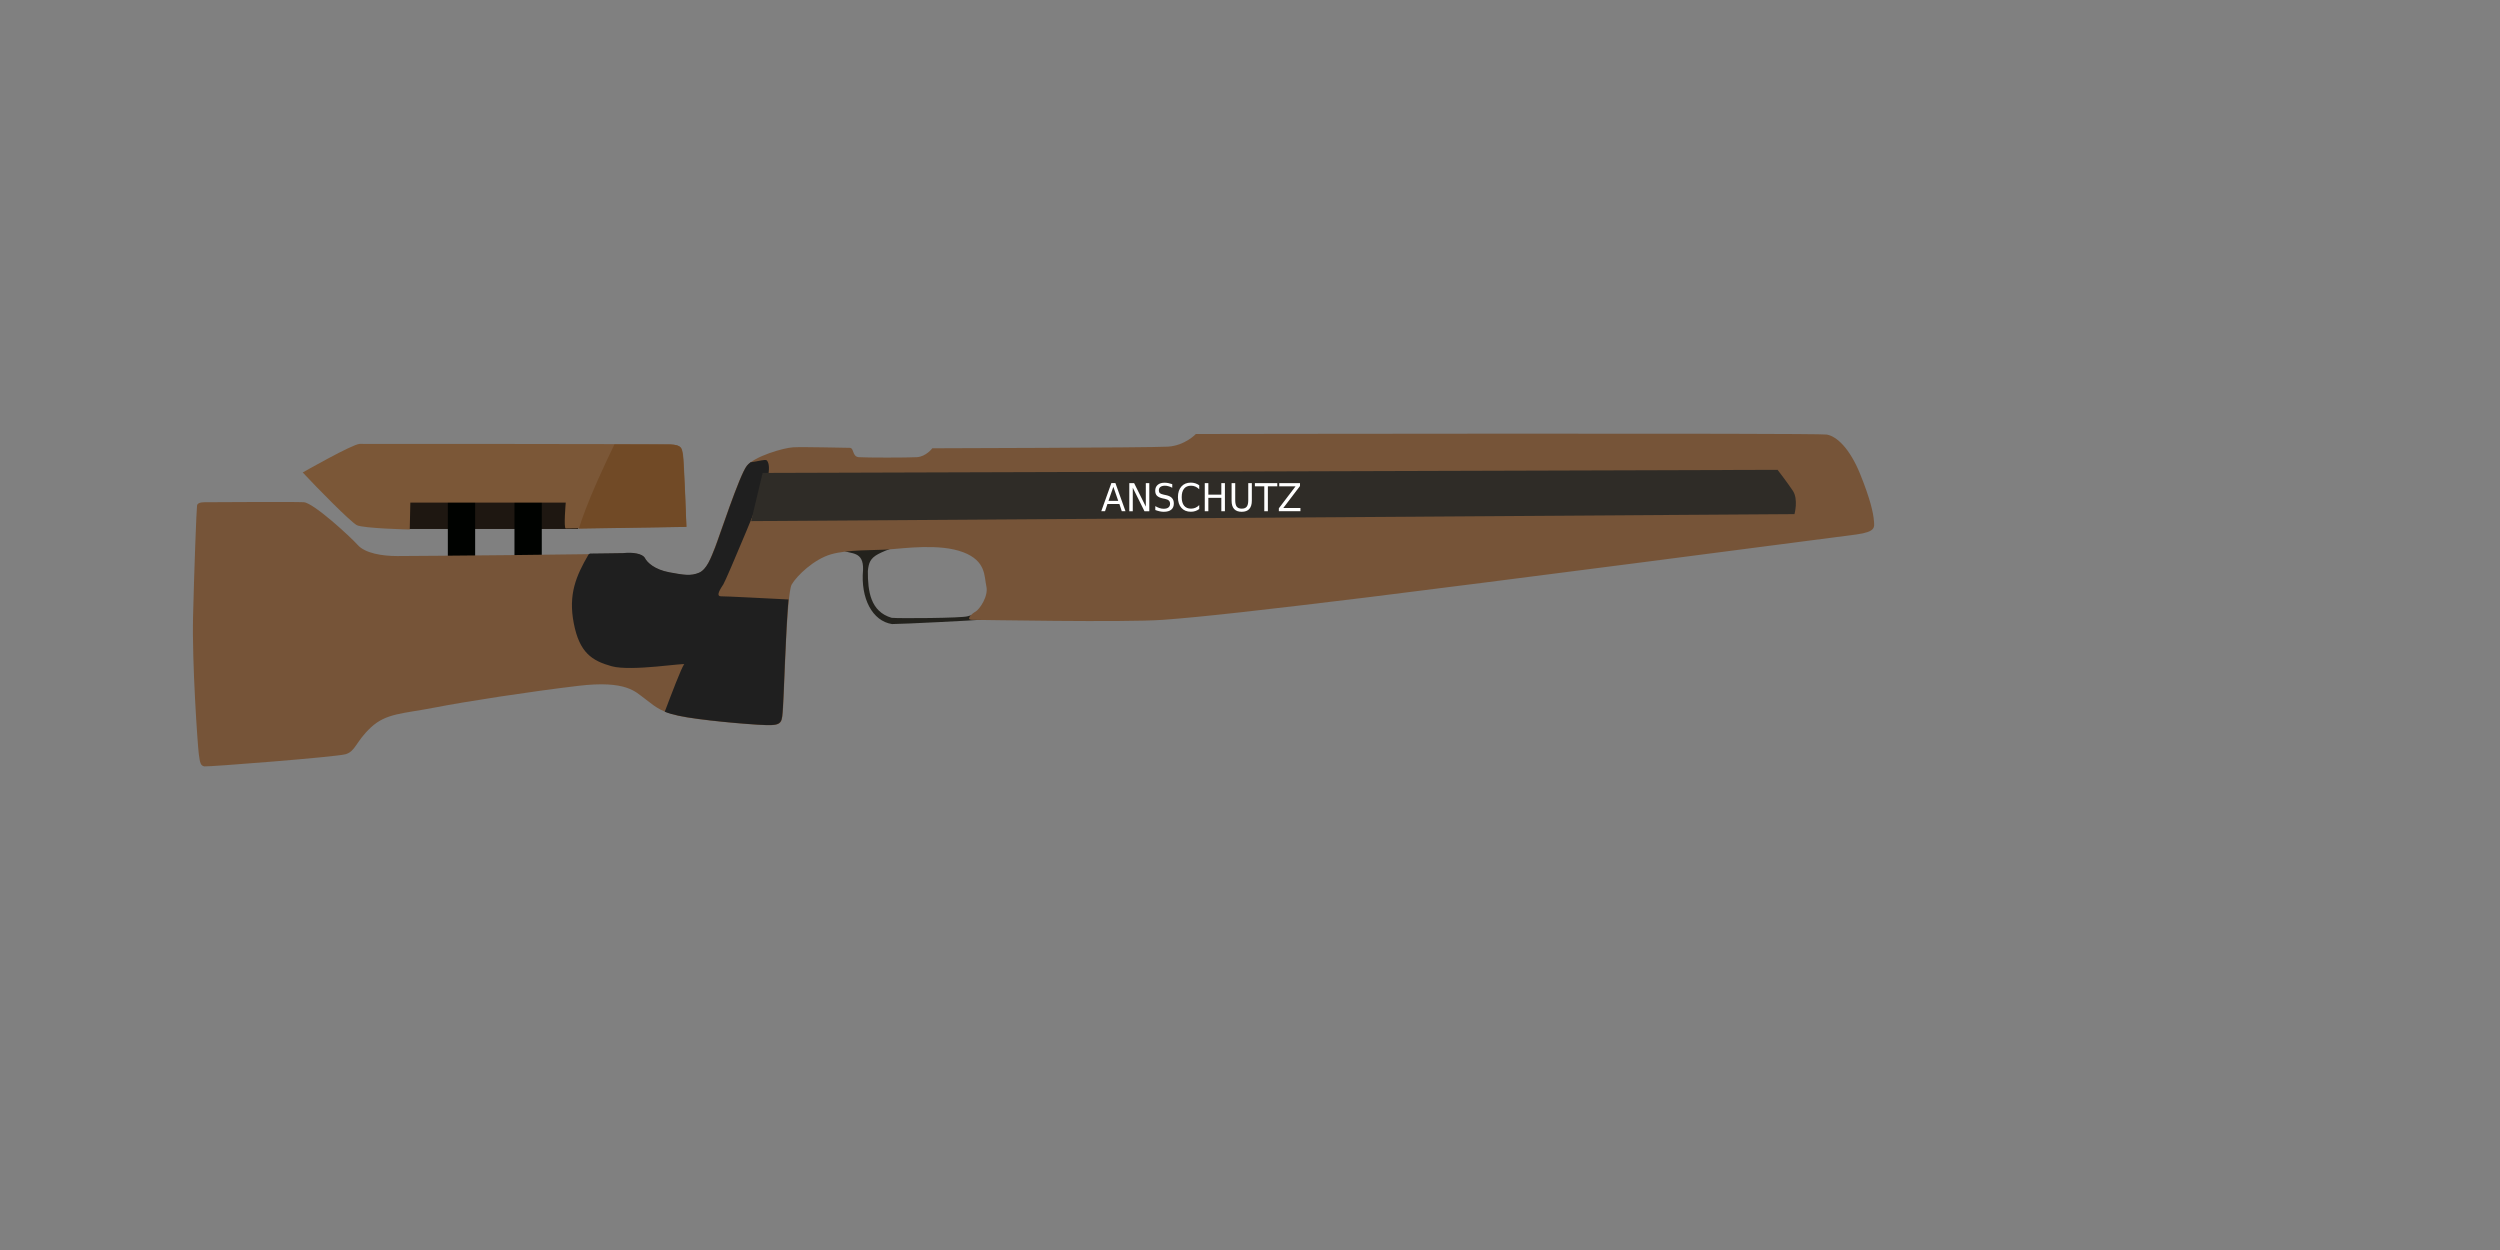 <?xml version="1.0" encoding="UTF-8" standalone="no"?>
<!-- Creator: CorelDRAW -->

<svg
   xmlns:dc="http://purl.org/dc/elements/1.1/"
   xmlns:cc="http://creativecommons.org/ns#"
   xmlns:rdf="http://www.w3.org/1999/02/22-rdf-syntax-ns#"
   xmlns:svg="http://www.w3.org/2000/svg"
   xmlns="http://www.w3.org/2000/svg"
   xmlns:sodipodi="http://sodipodi.sourceforge.net/DTD/sodipodi-0.dtd"
   xmlns:inkscape="http://www.inkscape.org/namespaces/inkscape"
   xml:space="preserve"
   width="50.8mm"
   height="25.4mm"
   style="shape-rendering:geometricPrecision; text-rendering:geometricPrecision; image-rendering:optimizeQuality; fill-rule:evenodd; clip-rule:evenodd"
   viewBox="0 0 50.8 25.4"
   id="svg4458"
   version="1.1"
   inkscape:version="0.48.4 r9939"
   sodipodi:docname="anschutz1903.svg"><rect x="0" y="0" width="50.8" height="25.4" fill="#808080" stroke="none"/><sodipodi:namedview
     pagecolor="#ffffff"
     bordercolor="#666666"
     borderopacity="1"
     objecttolerance="10"
     gridtolerance="10"
     guidetolerance="10"
     inkscape:pageopacity="0"
     inkscape:pageshadow="2"
     inkscape:window-width="1920"
     inkscape:window-height="1056"
     id="namedview4480"
     showgrid="false"
     inkscape:zoom="18.35335"
     inkscape:cx="86.526541"
     inkscape:cy="38.98433"
     inkscape:window-x="0"
     inkscape:window-y="24"
     inkscape:window-maximized="1"
     inkscape:current-layer="svg4458" /><defs
     id="defs4460"><style
       type="text/css"
       id="style4462">
    .fil4 {fill:#1F1A17}
    .fil0 {fill:#605D5C}
    .fil1 {fill:#E77817}
    .fil3 {fill:#6D473F}
    .fil2 {fill:#7C6053}
   </style></defs><path
     style="fill:#23221d;fill-opacity:1;stroke:none"
     d="m 17.136,11.186 c 0.139,0.079 0.417,0 0.401,0.395 -0.052,0.579 0.19,1.039 0.589,1.1 0.213,0 1.701,-0.075 1.849,-0.091 0.147,-0.016 0.327,-0.083 0.327,-0.083 0,0 -0.262,-0.039 -0.311,-0.024 -0.049,0.016 -0.221,0 -0.327,0.039 -0.106,0.039 -1.415,0.047 -1.546,0.032 -0.432,-0.127 -0.485,-0.543 -0.483,-0.95 0.016,-0.166 0.049,-0.26 0.213,-0.347 0.164,-0.087 0.499,-0.197 0.499,-0.197 l -0.957,-0.071 z"
     id="path14805"
     inkscape:connector-curvature="0"
     sodipodi:nodetypes="cccsccsccsccc" /><rect
     style="fill:#1e1711;fill-opacity:1;stroke:none"
     id="rect14841"
     width="3.609"
     height="0.826"
     x="8.14"
     y="9.923" /><rect
     style="fill:#000200;fill-opacity:1;stroke:none"
     id="rect14843"
     width="0.555"
     height="1.395"
     x="9.1"
     y="10.113" /><rect
     style="fill:#000200;fill-opacity:1;fill-rule:evenodd;stroke:none"
     id="rect14843-4"
     width="0.555"
     height="1.395"
     x="10.454"
     y="10.13" /><path
     style="fill:#7b5737;fill-opacity:1;stroke:none"
     d="m 6.151,9.6 c 0.301,0.324 0.972,1.004 1.099,1.071 0.127,0.067 1.076,0.089 1.076,0.089 l 0.012,-0.547 3.158,0 c 0,0 -0.046,0.525 0,0.525 0.046,0 2.452,-0.033 2.452,-0.033 0,0 -0.046,-1.35 -0.069,-1.473 -0.023,-0.123 -0.023,-0.19 -0.254,-0.201 -0.231,-0.011 -6.177,-0.011 -6.316,-0.011 -0.139,0 -1.157,0.58 -1.157,0.58 z"
     id="path14839"
     inkscape:connector-curvature="0" /><path
     style="fill:#714a26;fill-opacity:1;stroke:none"
     d="m 12.485,9.031 c -0.102,0.212 -0.206,0.429 -0.338,0.724 -0.203,0.456 -0.32,0.779 -0.385,0.987 0.444,-0.006 2.186,-0.036 2.186,-0.036 0,0 -0.052,-1.353 -0.075,-1.476 -0.023,-0.123 -0.022,-0.188 -0.253,-0.199 -0.041,-0.002 -0.797,0.001 -1.135,0 z"
     id="path14863"
     inkscape:connector-curvature="0" /><path
     style="fill:#765438;fill-opacity:1;stroke:none"
     d="m 18.944,9.109 c 0,0 4.442,-0.011 4.789,-0.033 0.347,-0.022 0.567,-0.257 0.567,-0.257 0,0 12.609,-0.022 12.817,0.011 0.208,0.033 0.474,0.29 0.682,0.804 0.208,0.513 0.266,0.792 0.278,0.937 0.012,0.145 0.046,0.234 -0.359,0.29 -0.405,0.056 -7.912,1.03 -9.925,1.276 -2.013,0.246 -3.378,0.402 -4.164,0.458 -0.787,0.056 -3.736,0 -3.875,0 -0.139,0 -0.012,-0.123 0.069,-0.167 0.081,-0.045 0.266,-0.312 0.22,-0.513 -0.046,-0.201 0,-0.516 -0.474,-0.695 -0.474,-0.179 -1.191,-0.078 -1.504,-0.056 -0.312,0.022 -0.833,0 -1.18,0.1 -0.347,0.1 -0.694,0.435 -0.798,0.614 -0.104,0.179 -0.15,2.198 -0.174,2.5 -0.023,0.301 0,0.368 -0.347,0.357 -0.347,-0.011 -1.377,-0.1 -1.781,-0.19 -0.405,-0.089 -0.521,-0.234 -0.694,-0.357 -0.174,-0.123 -0.356,-0.37 -1.346,-0.251 -0.99,0.118 -2.274,0.316 -2.92,0.442 -0.646,0.126 -0.974,0.111 -1.287,0.401 -0.312,0.29 -0.312,0.491 -0.521,0.547 -0.208,0.056 -2.781,0.257 -2.862,0.246 -0.081,-0.011 -0.093,-0.078 -0.116,-0.257 -0.023,-0.179 -0.139,-1.841 -0.116,-2.79 0.023,-0.949 0.069,-2.176 0.081,-2.254 0.012,-0.078 0.162,-0.067 0.22,-0.067 0.058,0 1.752,-0.011 1.948,0 0.197,0.011 0.949,0.703 1.099,0.871 0.15,0.167 0.497,0.223 0.798,0.223 0.301,0 4.396,-0.033 4.592,-0.056 0.197,-0.022 0.393,0.011 0.44,0.1 0.046,0.089 0.197,0.234 0.497,0.29 0.301,0.056 0.44,0.078 0.602,0.011 0.162,-0.067 0.243,-0.312 0.324,-0.513 0.081,-0.201 0.497,-1.473 0.648,-1.663 0.15,-0.19 0.74,-0.368 0.949,-0.379 0.208,-0.011 1.053,0.011 1.145,0.011 0.093,0 0.046,0.179 0.185,0.19 0.139,0.011 0.995,0.011 1.18,0 0.185,-0.011 0.312,-0.179 0.312,-0.179 z"
     id="path14293"
     inkscape:connector-curvature="0"
     sodipodi:nodetypes="cscssccsssccscsscsssssssccssssssccsscssssscc" /><path
     style="fill:#1f1f1f;fill-opacity:1;stroke:none"
     d="m 15.524,9.348 c -0.066,0.007 -0.177,0.035 -0.272,0.045 -0.031,0.023 -0.056,0.049 -0.075,0.072 -0.15,0.19 -0.566,1.465 -0.647,1.666 -0.081,0.201 -0.166,0.44 -0.328,0.507 -0.162,0.067 -0.3,0.047 -0.6,-0.009 -0.301,-0.056 -0.451,-0.2 -0.497,-0.29 -0.046,-0.089 -0.244,-0.122 -0.441,-0.1 -0.029,0.003 -0.498,0.005 -0.676,0.009 l -0.028,0.018 c -0.254,0.435 -0.416,0.812 -0.3,1.403 0.116,0.592 0.365,0.757 0.769,0.869 0.405,0.112 1.531,-0.081 1.473,-0.036 -0.045,0.035 -0.274,0.644 -0.394,0.96 0.075,0.032 0.17,0.057 0.281,0.081 0.405,0.089 1.426,0.179 1.773,0.19 0.347,0.011 0.324,-0.061 0.347,-0.362 0.018,-0.228 0.053,-1.503 0.113,-2.191 -0.011,-7.75e-4 -0.016,6.12e-4 -0.028,0 -0.428,-0.022 -1.226,-0.063 -1.342,-0.063 -0.116,0 -0.011,-0.155 0.047,-0.244 0.058,-0.089 0.875,-2.03 0.91,-2.209 0.035,-0.179 0.007,-0.274 -0.028,-0.308 -0.009,-0.008 -0.03,-0.012 -0.056,-0.009 z"
     id="path14803"
     inkscape:connector-curvature="0" /><path
     style="fill:#2f2c27;fill-opacity:1;stroke:none"
     d="m 15.263,10.589 21.201,-0.142 c 0,0 0.082,-0.3 -0.033,-0.474 -0.115,-0.174 -0.311,-0.426 -0.311,-0.426 l -20.623,0.063 z"
     id="path14833"
     inkscape:connector-curvature="0" /><g
     transform="scale(0.97,1.031)"
     style="font-size:0.759px;font-style:normal;font-weight:normal;line-height:125%;letter-spacing:0px;word-spacing:0px;fill:#ffffff;fill-opacity:1;stroke:none;font-family:Sans"
     id="text14835"><path
       d="m 23.323,9.595 -0.102,0.276 0.204,0 -0.102,-0.276 m -0.042,-0.074 0.085,0 0.211,0.554 -0.078,0 -0.05,-0.142 -0.25,0 -0.05,0.142 -0.079,0 0.211,-0.554"
       style=""
       id="path14904" /><path
       d="m 23.657,9.522 0.101,0 0.245,0.463 0,-0.463 0.073,0 0,0.554 -0.101,0 -0.245,-0.463 0,0.463 -0.073,0 0,-0.554"
       style=""
       id="path14906" /><path
       d="m 24.557,9.54 0,0.073 c -0.028,-0.014 -0.055,-0.024 -0.08,-0.03 -0.025,-0.007 -0.05,-0.01 -0.073,-0.01 -0.041,5e-7 -0.072,0.008 -0.095,0.024 -0.022,0.016 -0.033,0.038 -0.033,0.067 0,0.024 0.007,0.043 0.022,0.056 0.015,0.012 0.043,0.022 0.084,0.03 l 0.045,0.009 c 0.056,0.011 0.097,0.029 0.123,0.056 0.027,0.027 0.04,0.063 0.04,0.108 -1e-6,0.054 -0.018,0.094 -0.054,0.122 -0.036,0.028 -0.088,0.042 -0.158,0.042 -0.026,0 -0.054,-0.003 -0.084,-0.009 -0.029,-0.006 -0.06,-0.015 -0.092,-0.026 l 0,-0.077 c 0.03,0.017 0.06,0.03 0.089,0.039 0.029,0.009 0.058,0.013 0.086,0.013 0.043,0 0.076,-0.008 0.099,-0.025 0.023,-0.017 0.035,-0.041 0.035,-0.072 -1e-6,-0.027 -0.008,-0.048 -0.025,-0.064 -0.017,-0.015 -0.044,-0.027 -0.082,-0.034 l -0.046,-0.009 c -0.056,-0.011 -0.096,-0.029 -0.121,-0.052 -0.025,-0.024 -0.037,-0.057 -0.037,-0.099 0,-0.049 0.017,-0.088 0.052,-0.116 0.035,-0.028 0.082,-0.042 0.143,-0.042 0.026,6e-7 0.052,0.002 0.079,0.007 0.027,0.005 0.055,0.012 0.083,0.021"
       style=""
       id="path14908" /><path
       d="m 25.122,9.564 0,0.079 c -0.025,-0.023 -0.052,-0.041 -0.081,-0.053 -0.028,-0.012 -0.059,-0.017 -0.091,-0.017 -0.063,5e-7 -0.112,0.019 -0.145,0.058 -0.034,0.039 -0.05,0.094 -0.05,0.168 0,0.073 0.017,0.129 0.05,0.168 0.034,0.039 0.082,0.058 0.145,0.058 0.032,0 0.062,-0.006 0.091,-0.017 0.029,-0.012 0.056,-0.029 0.081,-0.053 l 0,0.078 c -0.026,0.018 -0.054,0.031 -0.083,0.04 -0.029,0.009 -0.06,0.013 -0.093,0.013 -0.084,0 -0.15,-0.026 -0.198,-0.077 -0.048,-0.051 -0.072,-0.121 -0.072,-0.21 0,-0.089 0.024,-0.159 0.072,-0.21 0.048,-0.051 0.114,-0.077 0.198,-0.077 0.033,6e-7 0.064,0.004 0.093,0.013 0.029,0.009 0.057,0.022 0.083,0.039"
       style=""
       id="path14910" /><path
       d="m 25.238,9.522 0.075,0 0,0.227 0.272,0 0,-0.227 0.075,0 0,0.554 -0.075,0 0,-0.264 -0.272,0 0,0.264 -0.075,0 0,-0.554"
       style=""
       id="path14912" /><path
       d="m 25.801,9.522 0.075,0 0,0.336 c 0,0.059 0.011,0.102 0.032,0.128 0.022,0.026 0.056,0.039 0.105,0.039 0.048,0 0.083,-0.013 0.104,-0.039 0.022,-0.026 0.032,-0.069 0.032,-0.128 l 0,-0.336 0.075,0 0,0.346 c 0,0.072 -0.018,0.127 -0.054,0.164 -0.036,0.037 -0.088,0.055 -0.158,0.055 -0.07,0 -0.123,-0.018 -0.159,-0.055 -0.036,-0.037 -0.053,-0.091 -0.053,-0.164 l 0,-0.346"
       style=""
       id="path14914" /><path
       d="m 26.289,9.522 0.468,0 0,0.063 -0.197,0 0,0.491 -0.075,0 0,-0.491 -0.197,0 0,-0.063"
       style=""
       id="path14916" /><path
       d="m 26.798,9.522 0.435,0 0,0.057 -0.35,0.433 0.359,0 0,0.063 -0.452,0 0,-0.057 0.35,-0.433 -0.342,0 0,-0.063"
       style=""
       id="path14918" /></g></svg>